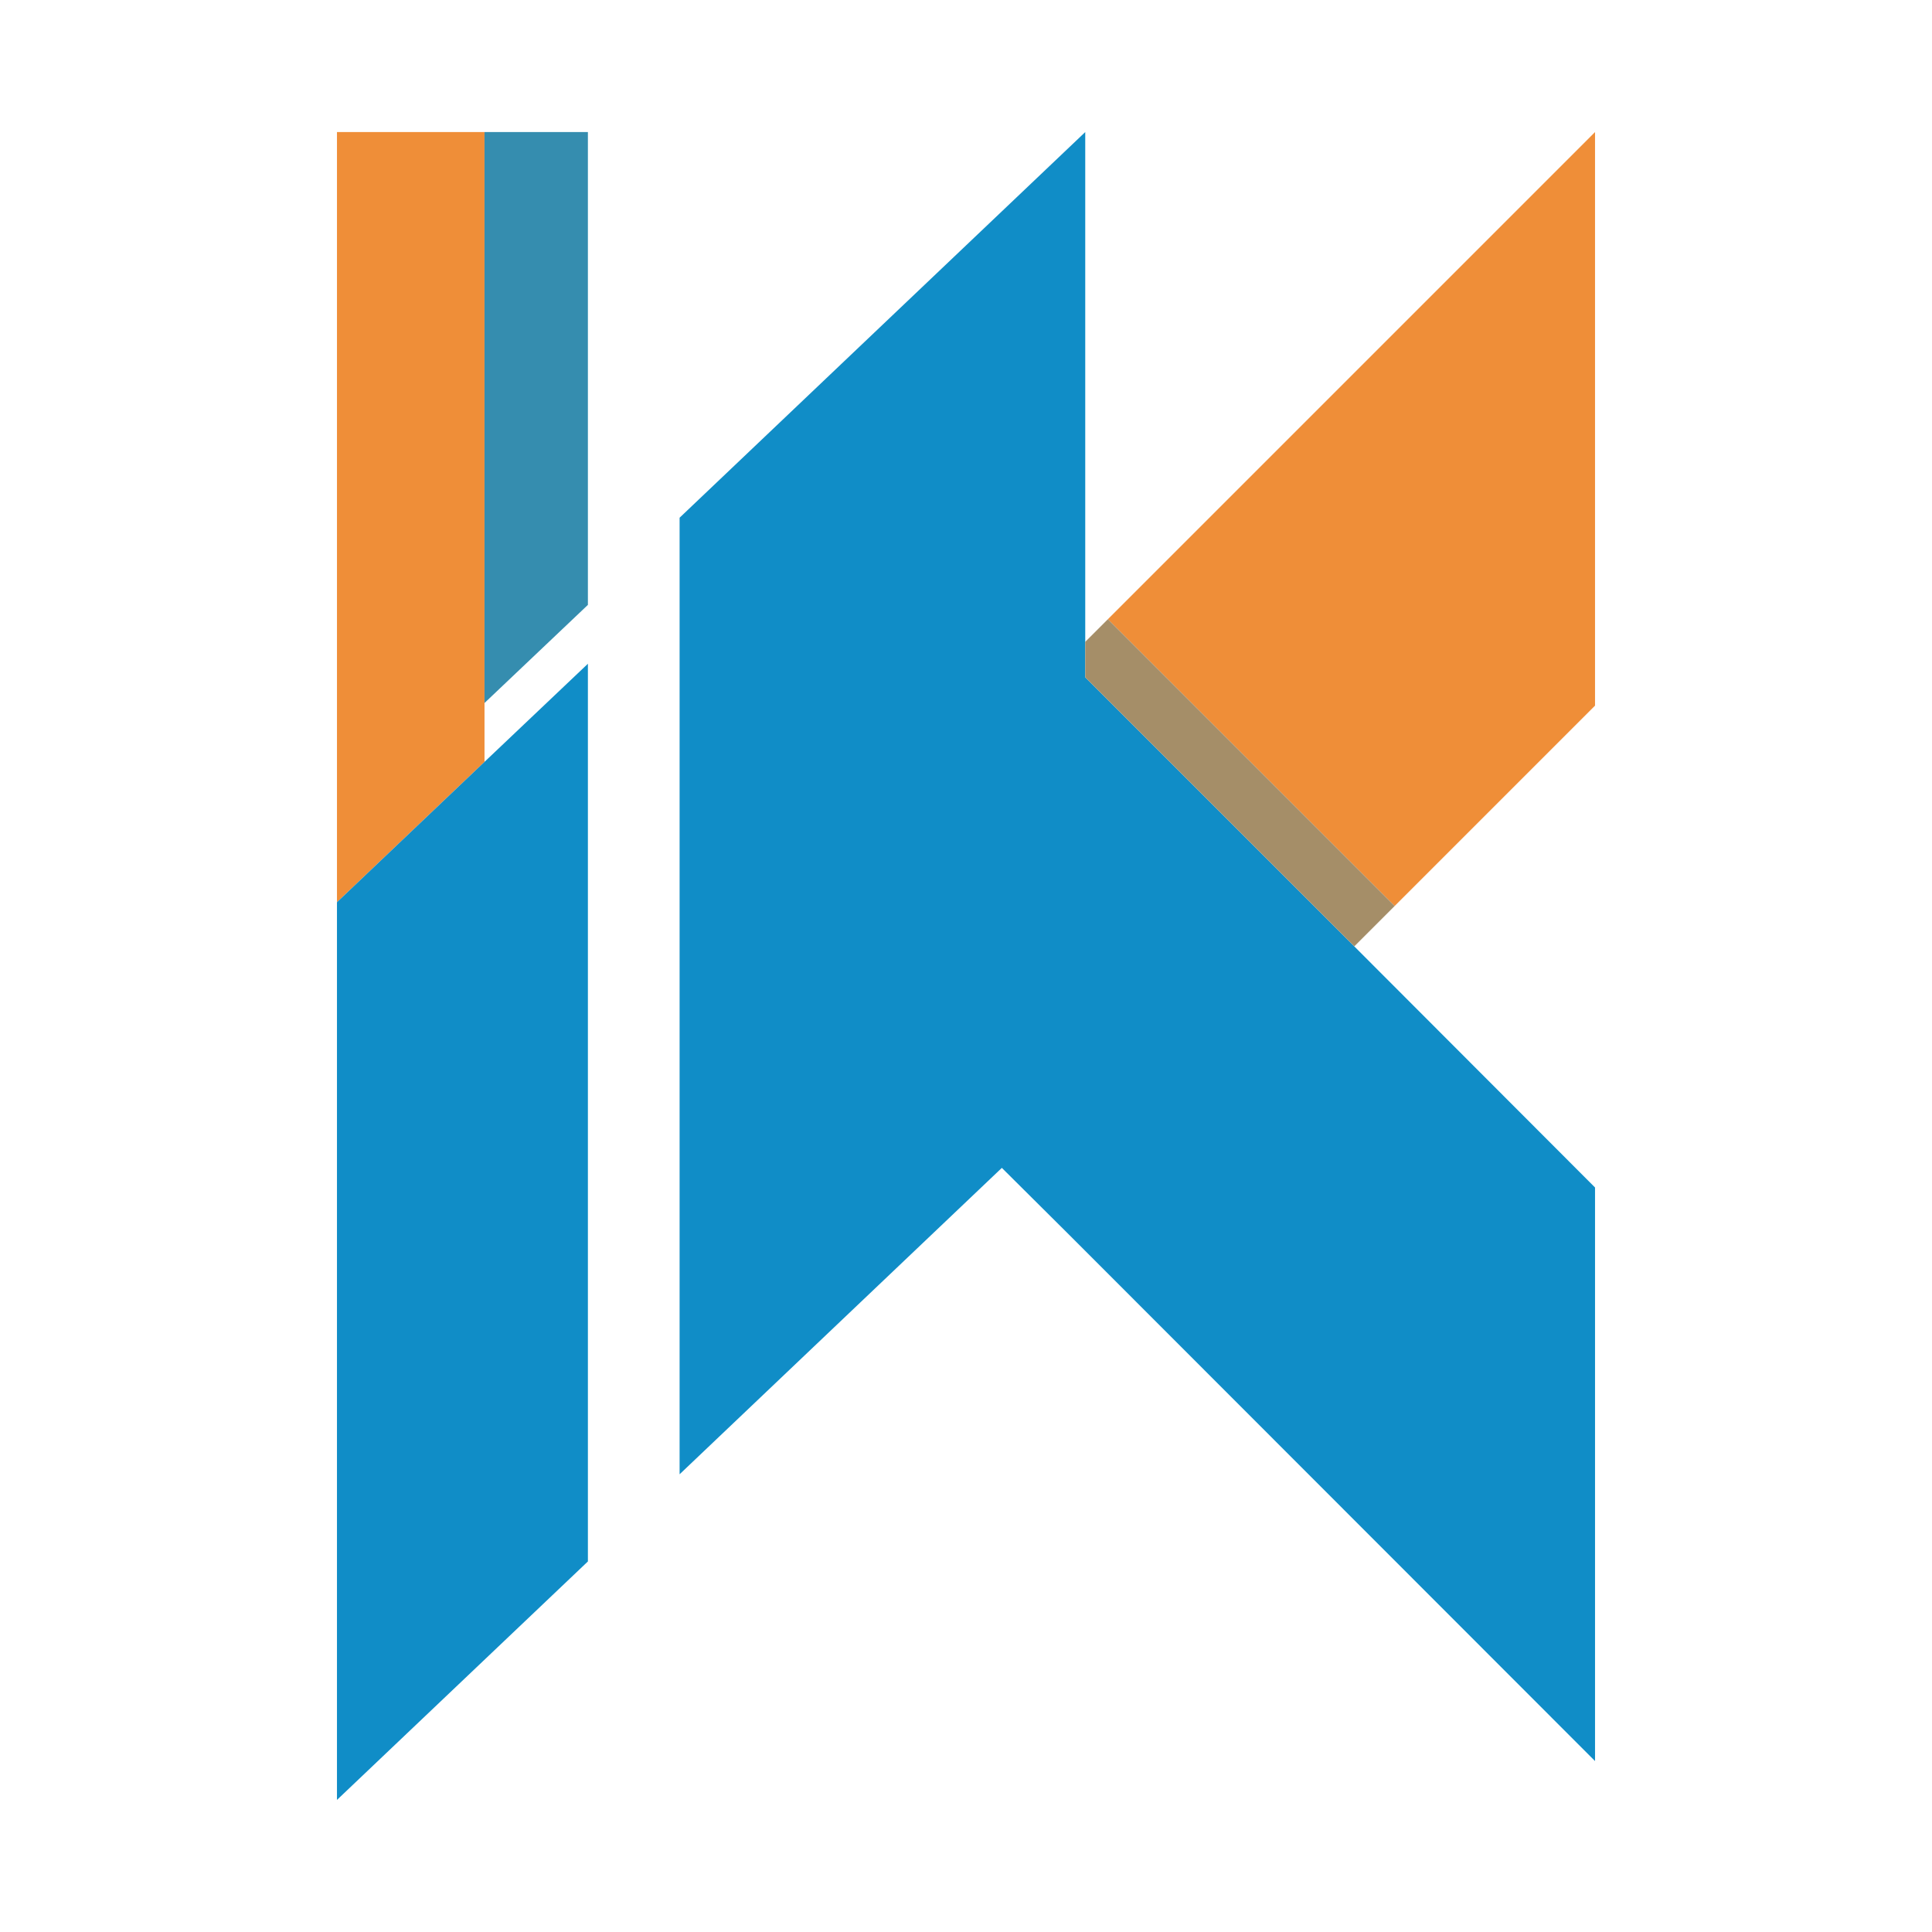 <?xml version="1.0" encoding="utf-8"?>
<!-- Generator: Adobe Illustrator 25.2.3, SVG Export Plug-In . SVG Version: 6.00 Build 0)  -->
<svg version="1.1" id="图层_1" xmlns="http://www.w3.org/2000/svg" xmlns:xlink="http://www.w3.org/1999/xlink" x="0px" y="0px"
	 viewBox="0 0 512 512" style="enable-background:new 0 0 512 512;" xml:space="preserve">
<style type="text/css">
	.st0{fill:#EF8E38;}
	.st1{fill:#358DAF;}
	.st2{fill:#108DC7;}
	.st3{fill:#A58E68;}
</style>
<g>
	<polygon class="st0" points="128.4,35 128.4,201.9 89.3,239.1 89.3,35 	"/>
	<polygon class="st1" points="155.8,35 155.8,160.3 128.4,186.3 128.4,35 	"/>
	<polygon class="st2" points="155.8,175.9 155.8,413.8 89.3,477 89.3,239.1 128.4,201.9 	"/>
	<polygon class="st2" points="422.7,314.7 422.7,466.7 287.6,331.5 282.9,326.8 265.5,309.5 180.1,390.7 180.1,137.2 287.6,35 
		287.6,179.5 358.9,250.8 	"/>
	<polygon class="st0" points="422.7,35 422.7,187 369.6,240.1 293.6,164.1 	"/>
	<polygon class="st3" points="369.6,240.1 358.9,250.8 287.6,179.5 287.6,170.1 293.6,164.1 	"/>
</g>
</svg>
